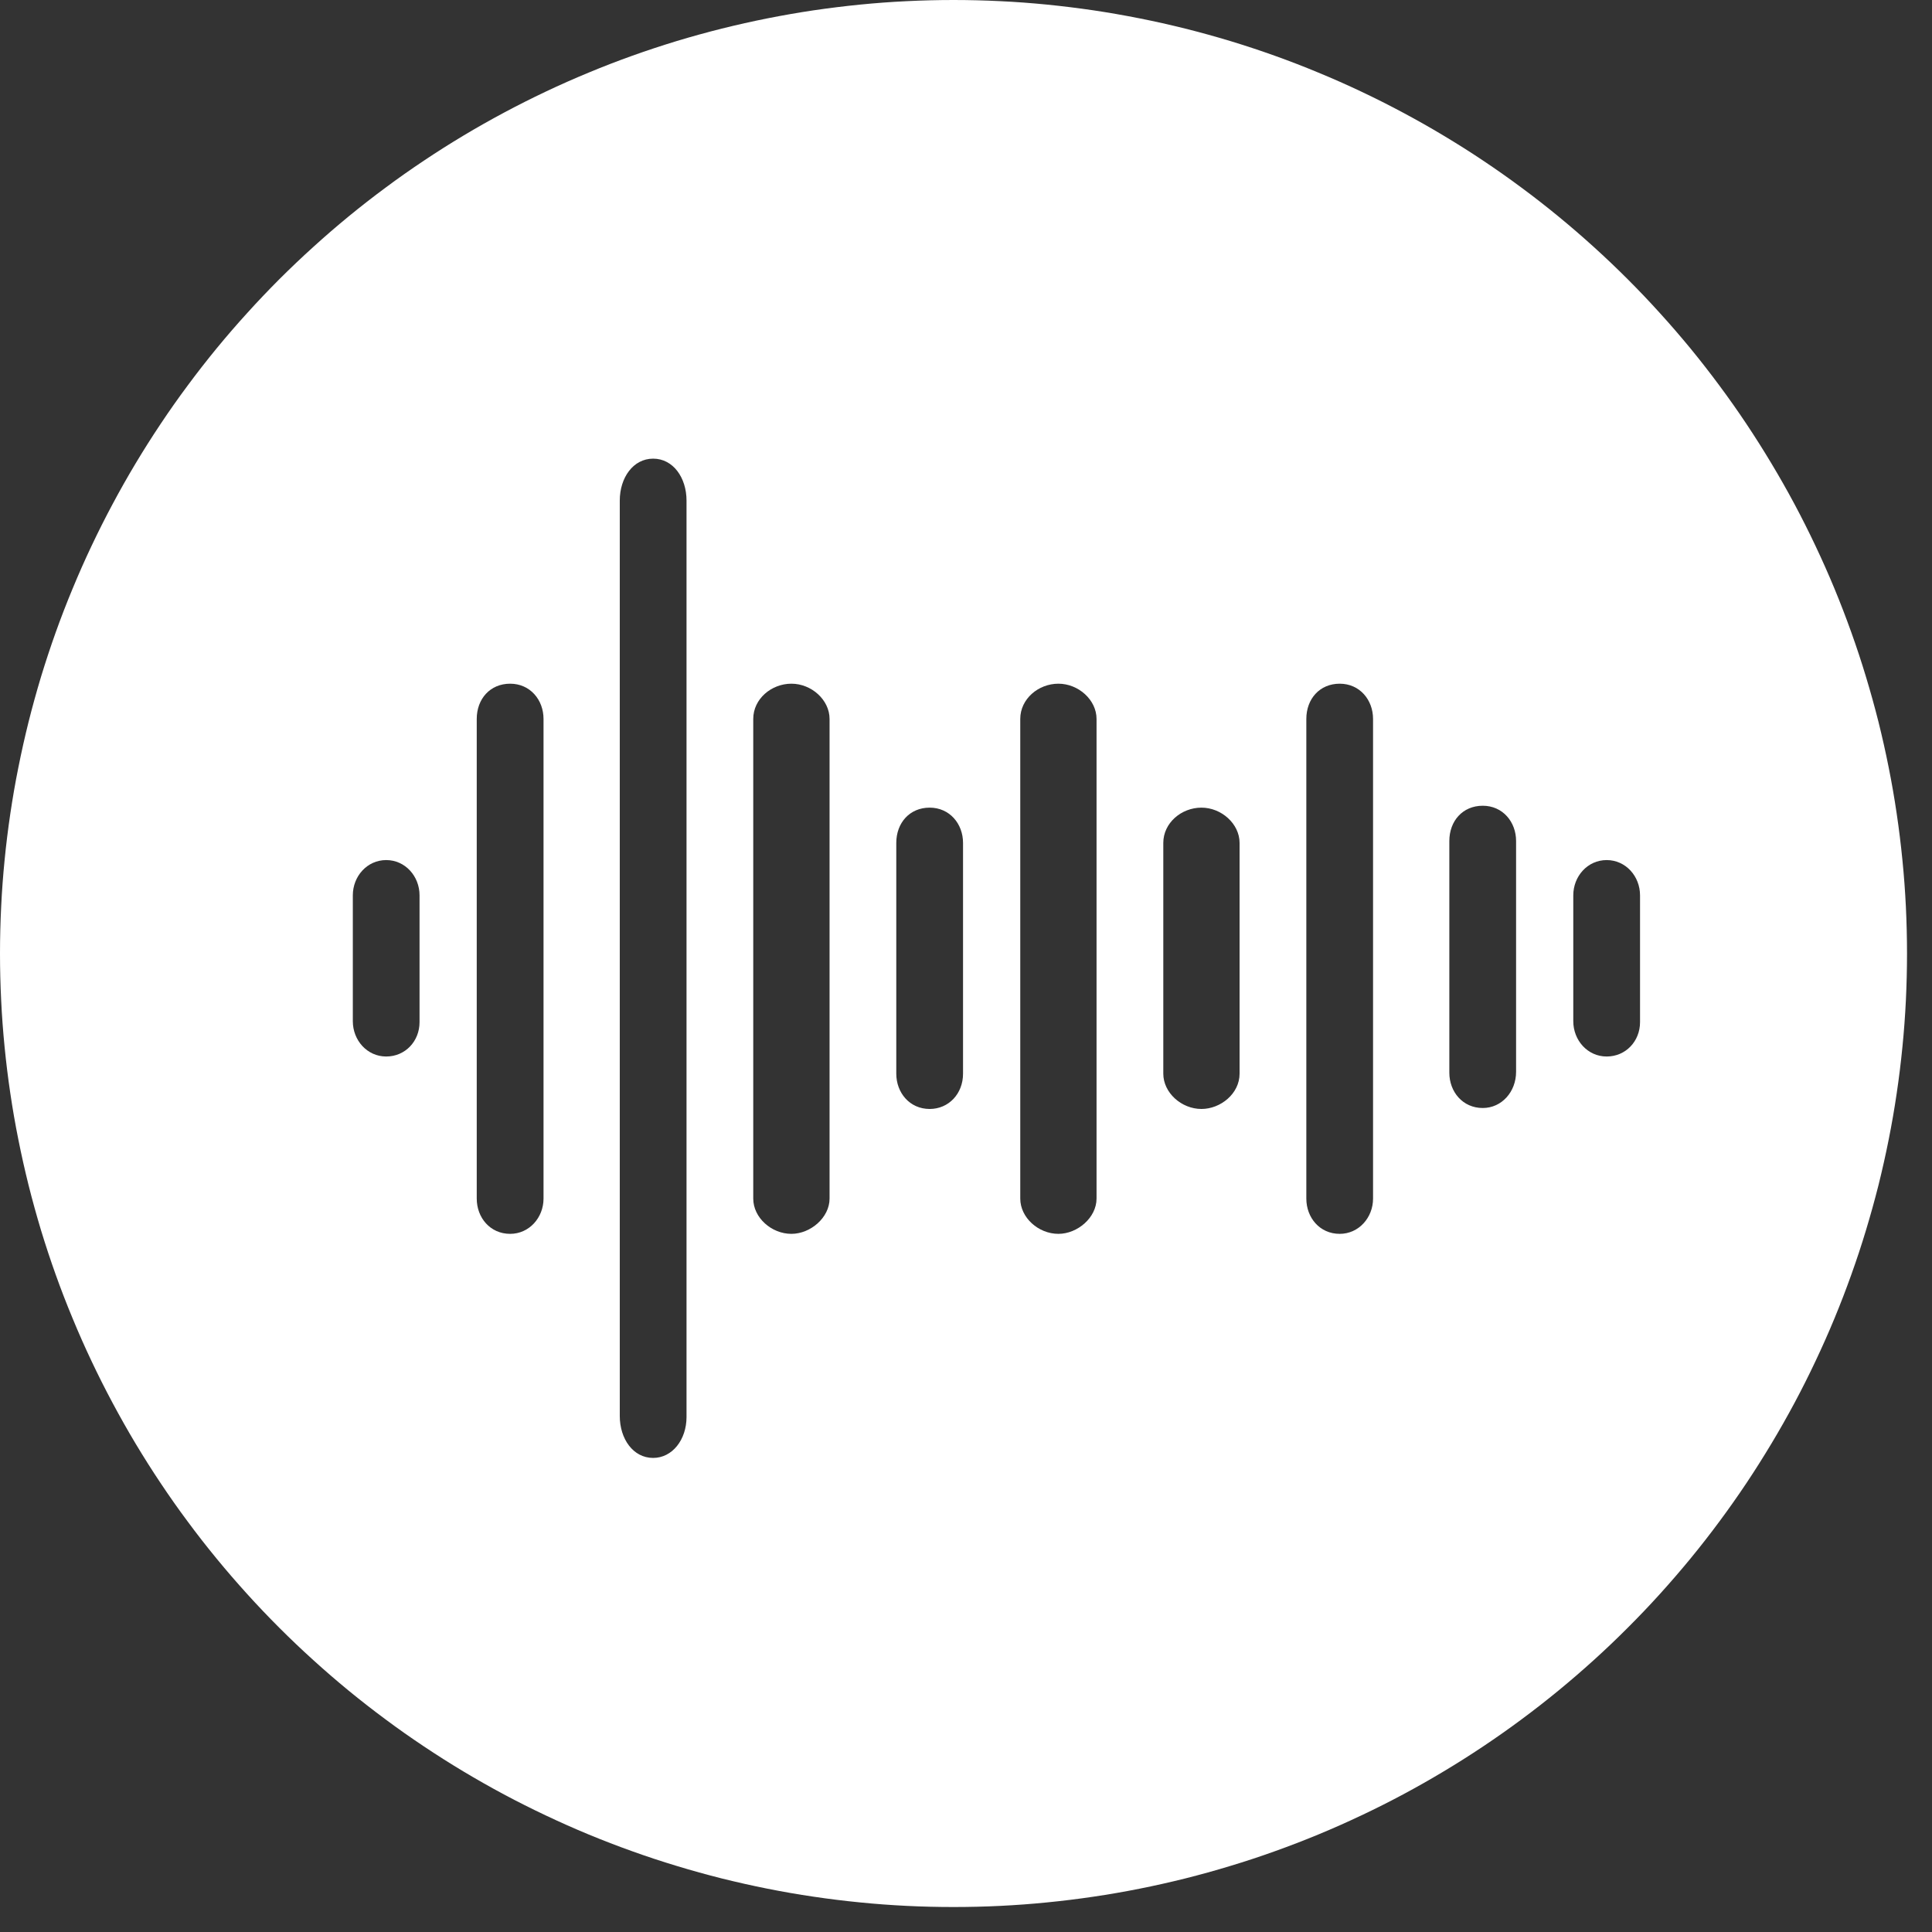 <svg width="58" height="58" viewBox="0 0 58 58" fill="none" xmlns="http://www.w3.org/2000/svg">
<rect x="0" y="0" width="58" height="58" fill="#333333" stroke="none"/>
<path fill-rule="evenodd" clip-rule="evenodd" d="M57.25 28.625C57.25 29.094 57.238 29.562 57.216 30.03C57.193 30.498 57.159 30.965 57.112 31.431C57.066 31.898 57.009 32.362 56.94 32.825C56.872 33.289 56.792 33.75 56.7 34.21C56.609 34.669 56.506 35.126 56.393 35.581C56.278 36.035 56.153 36.486 56.017 36.935C55.882 37.383 55.735 37.828 55.577 38.268C55.419 38.71 55.251 39.147 55.072 39.579C54.893 40.013 54.702 40.441 54.502 40.864C54.302 41.288 54.092 41.706 53.871 42.119C53.65 42.532 53.418 42.94 53.177 43.342C52.936 43.743 52.686 44.14 52.426 44.529C52.166 44.918 51.896 45.301 51.617 45.677C51.338 46.054 51.05 46.423 50.753 46.785C50.455 47.147 50.15 47.501 49.835 47.849C49.521 48.196 49.198 48.535 48.866 48.866C48.535 49.198 48.196 49.521 47.849 49.835C47.501 50.15 47.147 50.455 46.785 50.753C46.423 51.05 46.054 51.338 45.677 51.617C45.301 51.897 44.918 52.166 44.529 52.426C44.14 52.686 43.743 52.938 43.341 53.178C42.94 53.419 42.532 53.65 42.119 53.871C41.706 54.092 41.288 54.302 40.864 54.502C40.441 54.702 40.012 54.893 39.579 55.072C39.147 55.251 38.71 55.419 38.268 55.577C37.828 55.735 37.383 55.882 36.934 56.017C36.486 56.154 36.035 56.278 35.58 56.393C35.126 56.506 34.669 56.609 34.21 56.7C33.75 56.792 33.289 56.872 32.825 56.94C32.362 57.009 31.897 57.066 31.431 57.112C30.965 57.159 30.498 57.193 30.029 57.216C29.562 57.239 29.094 57.25 28.625 57.25C28.157 57.25 27.688 57.239 27.221 57.216C26.753 57.193 26.286 57.159 25.82 57.112C25.353 57.066 24.889 57.009 24.425 56.94C23.962 56.872 23.5 56.792 23.04 56.7C22.582 56.609 22.125 56.506 21.67 56.393C21.215 56.278 20.764 56.154 20.316 56.017C19.868 55.882 19.422 55.735 18.982 55.577C18.541 55.419 18.103 55.251 17.671 55.072C17.238 54.893 16.81 54.702 16.387 54.502C15.964 54.302 15.545 54.092 15.131 53.871C14.718 53.65 14.311 53.419 13.909 53.178C13.507 52.938 13.112 52.686 12.722 52.426C12.333 52.166 11.949 51.897 11.574 51.617C11.197 51.338 10.828 51.05 10.465 50.753C10.104 50.455 9.749 50.15 9.403 49.835C9.055 49.521 8.716 49.198 8.384 48.866C8.053 48.535 7.73 48.196 7.416 47.849C7.101 47.501 6.795 47.147 6.498 46.785C6.201 46.423 5.912 46.054 5.634 45.677C5.354 45.301 5.084 44.918 4.825 44.529C4.564 44.14 4.314 43.743 4.073 43.342C3.832 42.94 3.602 42.532 3.381 42.119C3.16 41.706 2.949 41.288 2.749 40.864C2.548 40.441 2.359 40.013 2.18 39.579C2 39.147 1.831 38.71 1.673 38.268C1.515 37.828 1.369 37.383 1.232 36.935C1.097 36.486 0.972 36.035 0.858 35.581C0.745 35.126 0.642 34.669 0.551 34.21C0.458 33.75 0.379 33.289 0.31 32.825C0.241 32.362 0.184 31.898 0.138 31.431C0.092 30.965 0.057 30.498 0.035 30.03C0.012 29.562 0 29.094 0 28.625C0 28.157 0.012 27.688 0.035 27.221C0.057 26.753 0.092 26.286 0.138 25.82C0.184 25.353 0.241 24.889 0.31 24.425C0.379 23.962 0.458 23.5 0.551 23.041C0.642 22.582 0.745 22.125 0.858 21.67C0.972 21.216 1.097 20.765 1.232 20.316C1.369 19.868 1.515 19.424 1.673 18.982C1.831 18.541 2 18.103 2.18 17.671C2.359 17.238 2.548 16.81 2.749 16.387C2.949 15.964 3.16 15.545 3.381 15.132C3.602 14.718 3.832 14.311 4.073 13.909C4.314 13.507 4.564 13.112 4.825 12.722C5.084 12.333 5.354 11.949 5.634 11.574C5.912 11.197 6.201 10.828 6.498 10.465C6.795 10.104 7.101 9.749 7.416 9.403C7.73 9.055 8.053 8.716 8.384 8.384C8.716 8.053 9.055 7.73 9.403 7.416C9.749 7.101 10.104 6.795 10.465 6.498C10.828 6.201 11.197 5.912 11.574 5.634C11.949 5.354 12.333 5.085 12.722 4.825C13.112 4.564 13.507 4.314 13.909 4.073C14.311 3.832 14.718 3.602 15.131 3.381C15.545 3.16 15.964 2.949 16.387 2.749C16.81 2.548 17.238 2.359 17.671 2.18C18.103 2 18.541 1.831 18.982 1.673C19.422 1.515 19.868 1.369 20.316 1.232C20.764 1.097 21.215 0.972 21.67 0.858C22.125 0.745 22.582 0.642 23.04 0.551C23.5 0.46 23.962 0.379 24.425 0.31C24.889 0.242 25.353 0.185 25.82 0.138C26.286 0.092 26.753 0.057 27.221 0.035C27.688 0.012 28.157 0 28.625 0C29.094 0 29.562 0.012 30.029 0.035C30.498 0.057 30.965 0.092 31.431 0.138C31.897 0.185 32.362 0.242 32.825 0.31C33.289 0.379 33.75 0.46 34.21 0.551C34.669 0.642 35.126 0.745 35.58 0.858C36.035 0.972 36.486 1.097 36.934 1.232C37.383 1.369 37.828 1.515 38.268 1.673C38.71 1.831 39.147 2 39.579 2.18C40.012 2.359 40.441 2.548 40.864 2.749C41.288 2.949 41.706 3.16 42.119 3.381C42.532 3.602 42.94 3.832 43.341 4.073C43.743 4.314 44.14 4.564 44.529 4.825C44.918 5.085 45.301 5.354 45.677 5.634C46.054 5.912 46.423 6.201 46.785 6.498C47.147 6.795 47.501 7.101 47.849 7.416C48.196 7.73 48.535 8.053 48.866 8.384C49.198 8.716 49.521 9.055 49.835 9.403C50.15 9.749 50.455 10.104 50.753 10.465C51.05 10.828 51.338 11.197 51.617 11.574C51.896 11.949 52.166 12.333 52.426 12.722C52.686 13.112 52.936 13.507 53.177 13.909C53.418 14.311 53.65 14.718 53.871 15.132C54.092 15.545 54.302 15.964 54.502 16.387C54.702 16.81 54.893 17.238 55.072 17.671C55.251 18.103 55.419 18.541 55.577 18.982C55.735 19.424 55.882 19.868 56.017 20.316C56.153 20.765 56.278 21.216 56.393 21.67C56.506 22.125 56.609 22.582 56.7 23.041C56.792 23.5 56.872 23.962 56.94 24.425C57.009 24.889 57.066 25.353 57.112 25.82C57.159 26.286 57.193 26.753 57.216 27.221C57.238 27.688 57.25 28.157 57.25 28.625ZM48.233 31.717C47.66 31.717 47.231 31.23 47.231 30.657V26.879C47.231 26.306 47.66 25.82 48.233 25.82C48.806 25.82 49.235 26.306 49.235 26.879V30.686C49.235 31.259 48.806 31.717 48.233 31.717ZM10.592 30.657C10.592 31.23 11.021 31.717 11.594 31.717C12.166 31.717 12.595 31.259 12.595 30.686V26.879C12.595 26.306 12.166 25.82 11.594 25.82C11.021 25.82 10.592 26.306 10.592 26.879V30.657ZM19.608 43.768C19.007 43.768 18.606 43.196 18.606 42.508V15.028C18.606 14.342 19.007 13.769 19.608 13.769C20.209 13.769 20.61 14.342 20.61 15.028V42.538C20.61 43.224 20.181 43.768 19.608 43.768ZM14.312 35.982C14.312 36.554 14.714 37.041 15.315 37.041C15.888 37.041 16.317 36.554 16.317 35.982V21.583C16.317 21.011 15.916 20.525 15.315 20.525C14.714 20.525 14.312 20.982 14.312 21.583V35.982ZM23.759 37.041C23.158 37.041 22.613 36.554 22.613 35.982V21.583C22.613 20.982 23.158 20.525 23.759 20.525C24.36 20.525 24.904 21.011 24.904 21.583V35.982C24.904 36.554 24.331 37.041 23.759 37.041ZM30.629 35.982C30.629 36.554 31.173 37.041 31.774 37.041C32.347 37.041 32.919 36.554 32.919 35.982V21.583C32.919 21.011 32.375 20.525 31.774 20.525C31.173 20.525 30.629 20.982 30.629 21.583V35.982ZM40.219 37.041C39.618 37.041 39.217 36.554 39.217 35.982V21.583C39.217 20.982 39.618 20.525 40.219 20.525C40.82 20.525 41.22 21.011 41.22 21.583V35.982C41.22 36.554 40.791 37.041 40.219 37.041ZM34.923 32.233C34.923 32.804 35.467 33.292 36.068 33.292C36.641 33.292 37.213 32.834 37.213 32.233V25.305C37.213 24.732 36.669 24.246 36.068 24.246C35.467 24.246 34.923 24.704 34.923 25.305V32.233ZM44.513 33.263C43.911 33.263 43.51 32.776 43.51 32.203V25.248C43.51 24.647 43.911 24.189 44.513 24.189C45.114 24.189 45.514 24.675 45.514 25.248V32.175C45.514 32.776 45.084 33.263 44.513 33.263ZM26.907 32.233C26.907 32.804 27.308 33.292 27.909 33.292C28.482 33.292 28.911 32.834 28.911 32.233V25.305C28.911 24.732 28.51 24.246 27.909 24.246C27.308 24.246 26.907 24.704 26.907 25.305V32.233Z" fill="white"/>
</svg>
